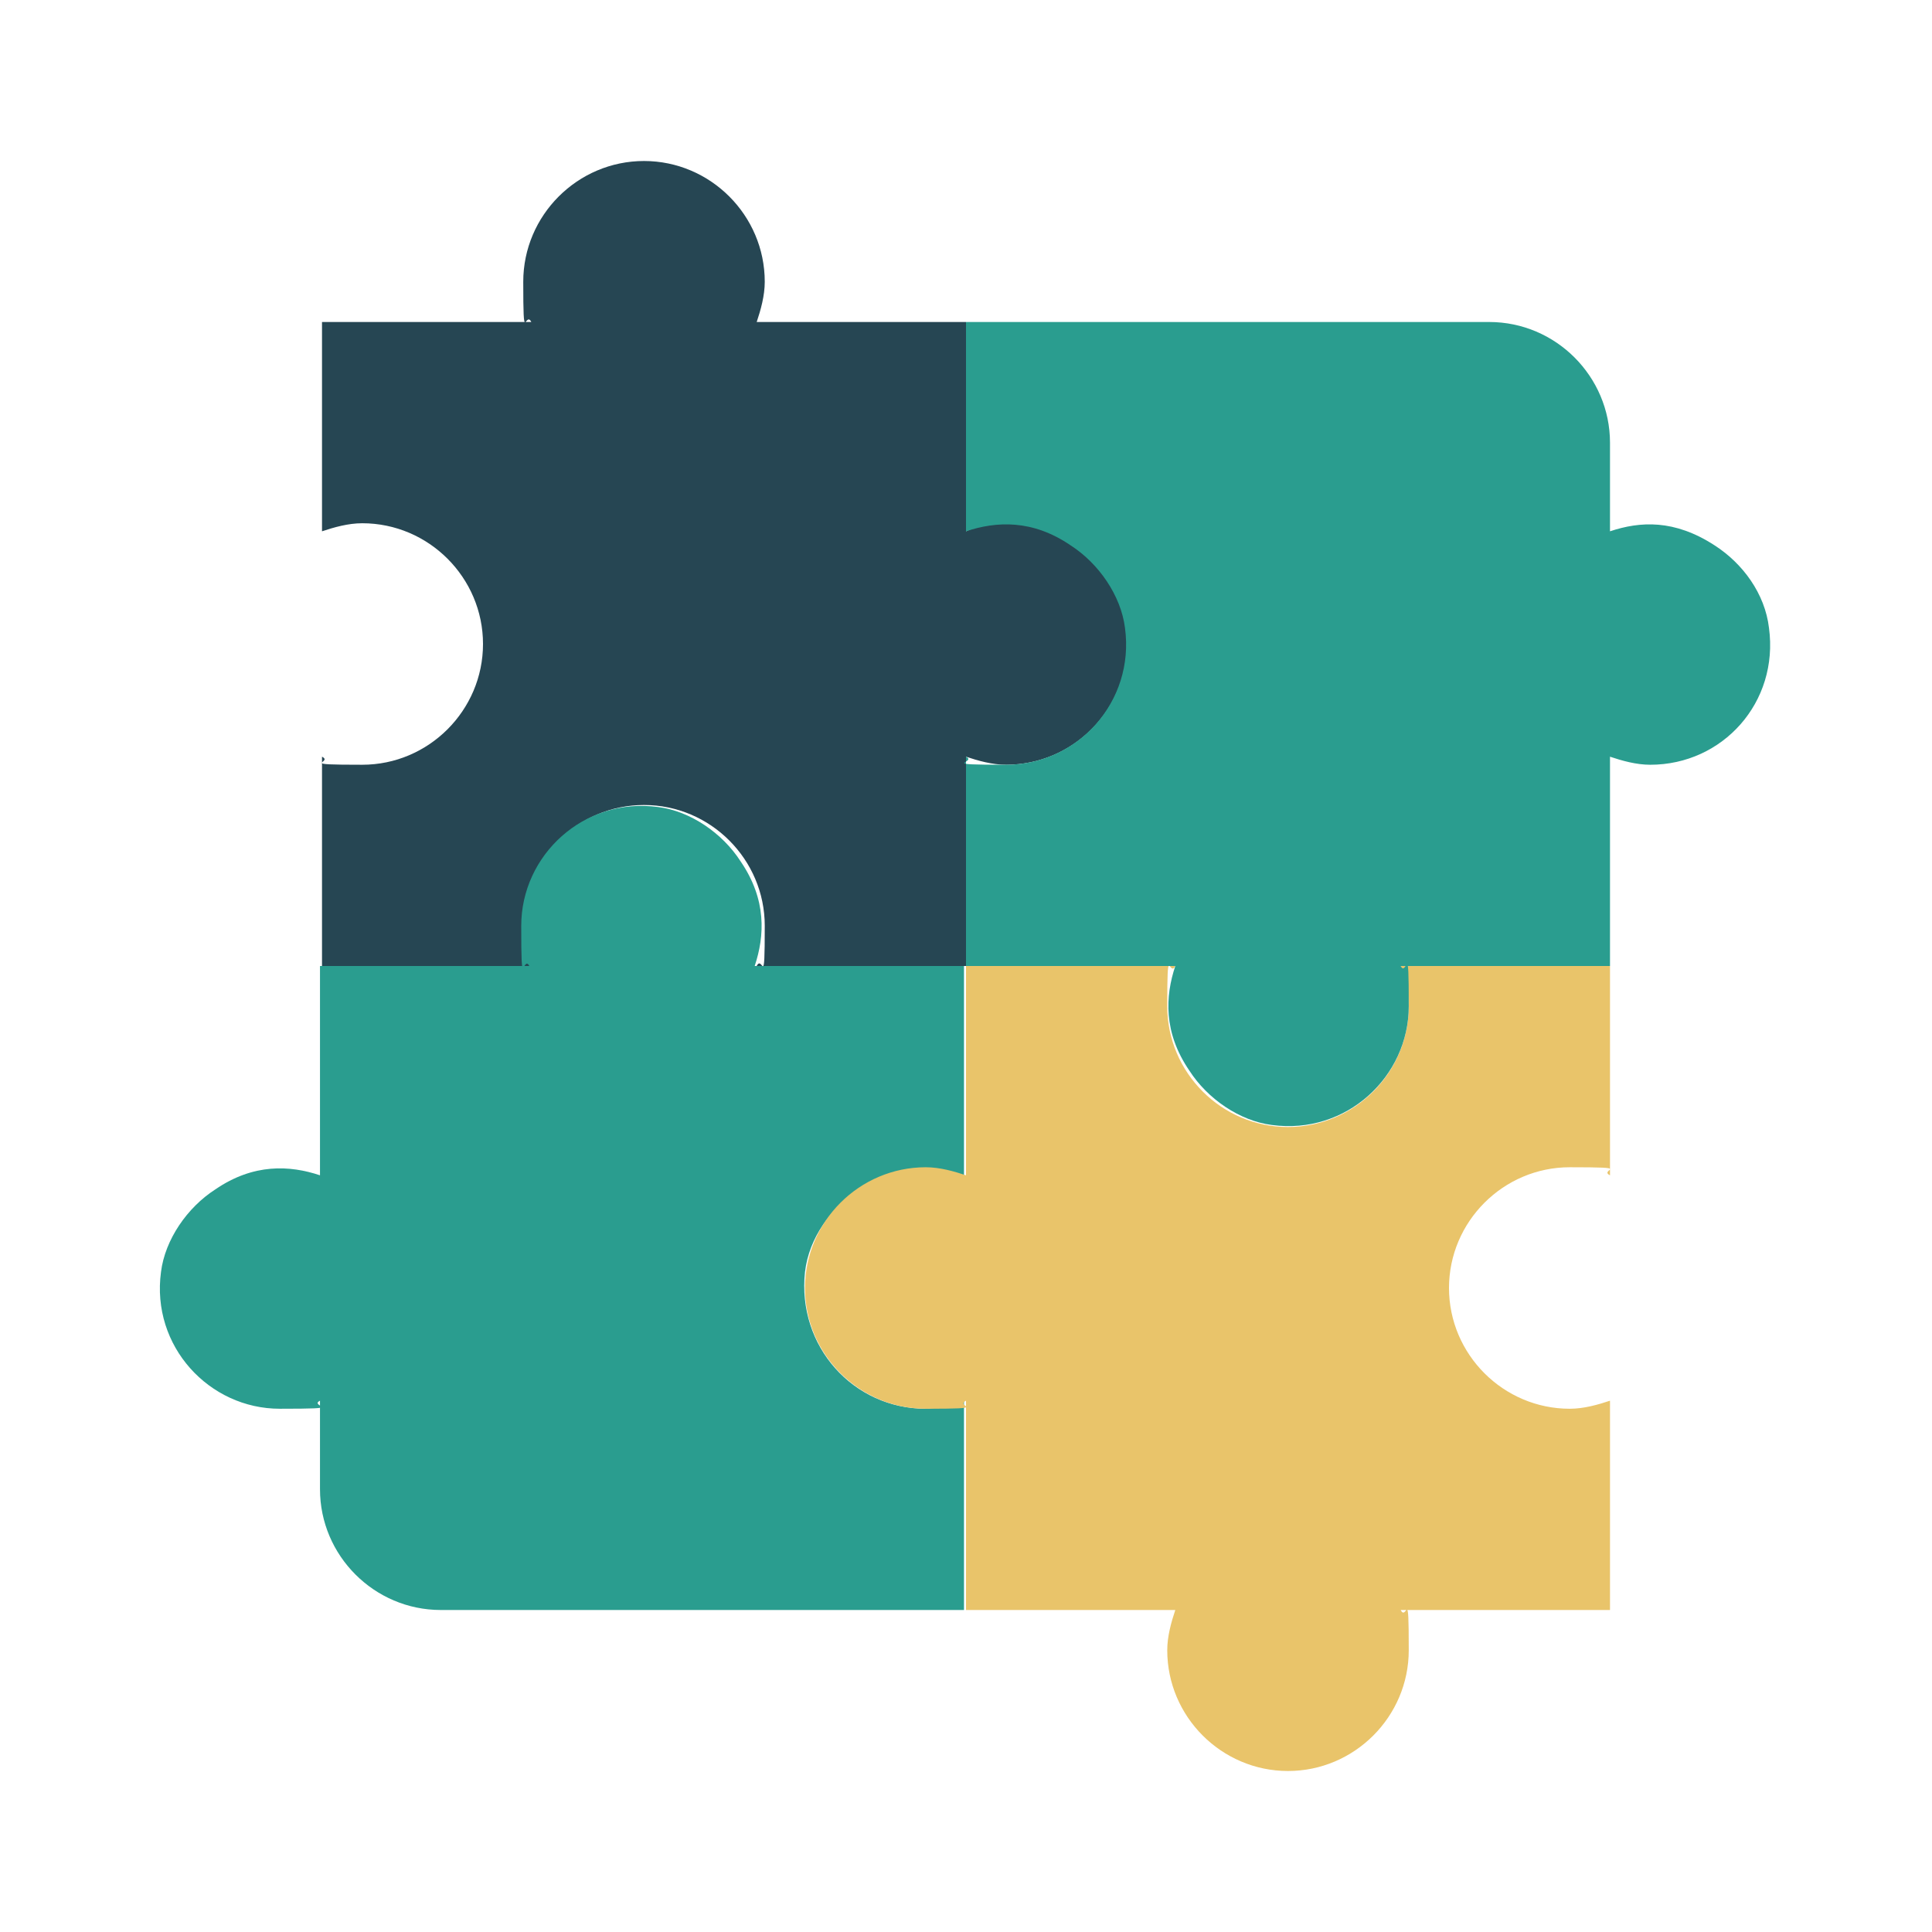 <?xml version="1.0" encoding="UTF-8"?>
<svg xmlns="http://www.w3.org/2000/svg" version="1.1" viewBox="0 0 96 96">
  <defs>
    <style>
      .cls-1 {
        fill: #2a9d8f;
      }

      .cls-2 {
        fill: #264653;
      }

      .cls-3 {
        fill: #e9c46a;
      }
    </style>
  </defs>
  <!-- Generator: Adobe Illustrator 28.6.0, SVG Export Plug-In . SVG Version: 1.2.0 Build 709)  -->
  <g>
    <g id="Layer_1">
      <path class="cls-2" d="M50,26c-.7,0-1.4.1-2,.4v-10.4h-10.4c.2-.6.4-1.3.4-2,0-3.3-2.7-6-6-6s-6,2.7-6,6,.1,1.4.4,2h-10.4v10.4c.6-.2,1.3-.4,2-.4,3.3,0,6,2.7,6,6s-2.7,6-6,6-1.4-.1-2-.4v10.4h10.4c-.2-.6-.4-1.3-.4-2,0-3.3,2.7-6,6-6s6,2.7,6,6-.1,1.4-.4,2h10.4v-10.4c.6.2,1.3.4,2,.4,3.3,0,6-2.7,6-6s-2.7-6-6-6Z"/>
      <path class="cls-1" d="M46,70c-3.6,0-6.4-3.1-6-6.8.2-1.7,1.3-3.2,2.7-4.1,2-1.3,3.7-1.2,5.2-.7v-10.4h-10.4c.5-1.5.6-3.3-.7-5.2-.9-1.4-2.5-2.5-4.1-2.7-3.7-.5-6.8,2.4-6.8,5.9s.1,1.4.4,2h-10.4v10.4c-1.5-.5-3.3-.6-5.2.7-1.4.9-2.5,2.5-2.7,4.1-.5,3.7,2.4,6.8,5.9,6.8s1.4-.1,2-.4v4.4c0,3.3,2.7,6,6,6h26v-10.4c-.6.2-1.3.4-2,.4Z"/>
      <path class="cls-3" d="M80,69.6c-.6.2-1.3.4-2,.4-3.3,0-6-2.7-6-6s2.7-6,6-6,1.4.1,2,.4v-10.4h-10.4c.2.6.4,1.3.4,2,0,3.3-2.7,6-6,6s-6-2.7-6-6,.1-1.4.4-2h-10.4v10.4c-.6-.2-1.3-.4-2-.4-3.3,0-6,2.7-6,6s2.7,6,6,6,1.4-.1,2-.4v10.4h10.4c-.2.6-.4,1.3-.4,2,0,3.3,2.7,6,6,6s6-2.7,6-6-.1-1.4-.4-2h10.4v-10.4Z"/>
      <path class="cls-1" d="M85.2,27.1c-2-1.3-3.7-1.2-5.2-.7v-4.4c0-3.3-2.7-6-6-6h-26v10.4c1.5-.5,3.3-.6,5.2.7,1.4.9,2.5,2.5,2.7,4.1.5,3.7-2.4,6.8-5.9,6.8s-1.4-.1-2-.4v10.4h10.4c-.5,1.5-.6,3.3.7,5.2.9,1.4,2.5,2.5,4.1,2.7,3.7.5,6.8-2.4,6.8-5.9s-.1-1.4-.4-2h10.4v-10.4c.6.2,1.3.4,2,.4,3.6,0,6.4-3.1,5.9-6.8-.2-1.7-1.3-3.2-2.7-4.1Z"/>
    </g>
  </g>
</svg>